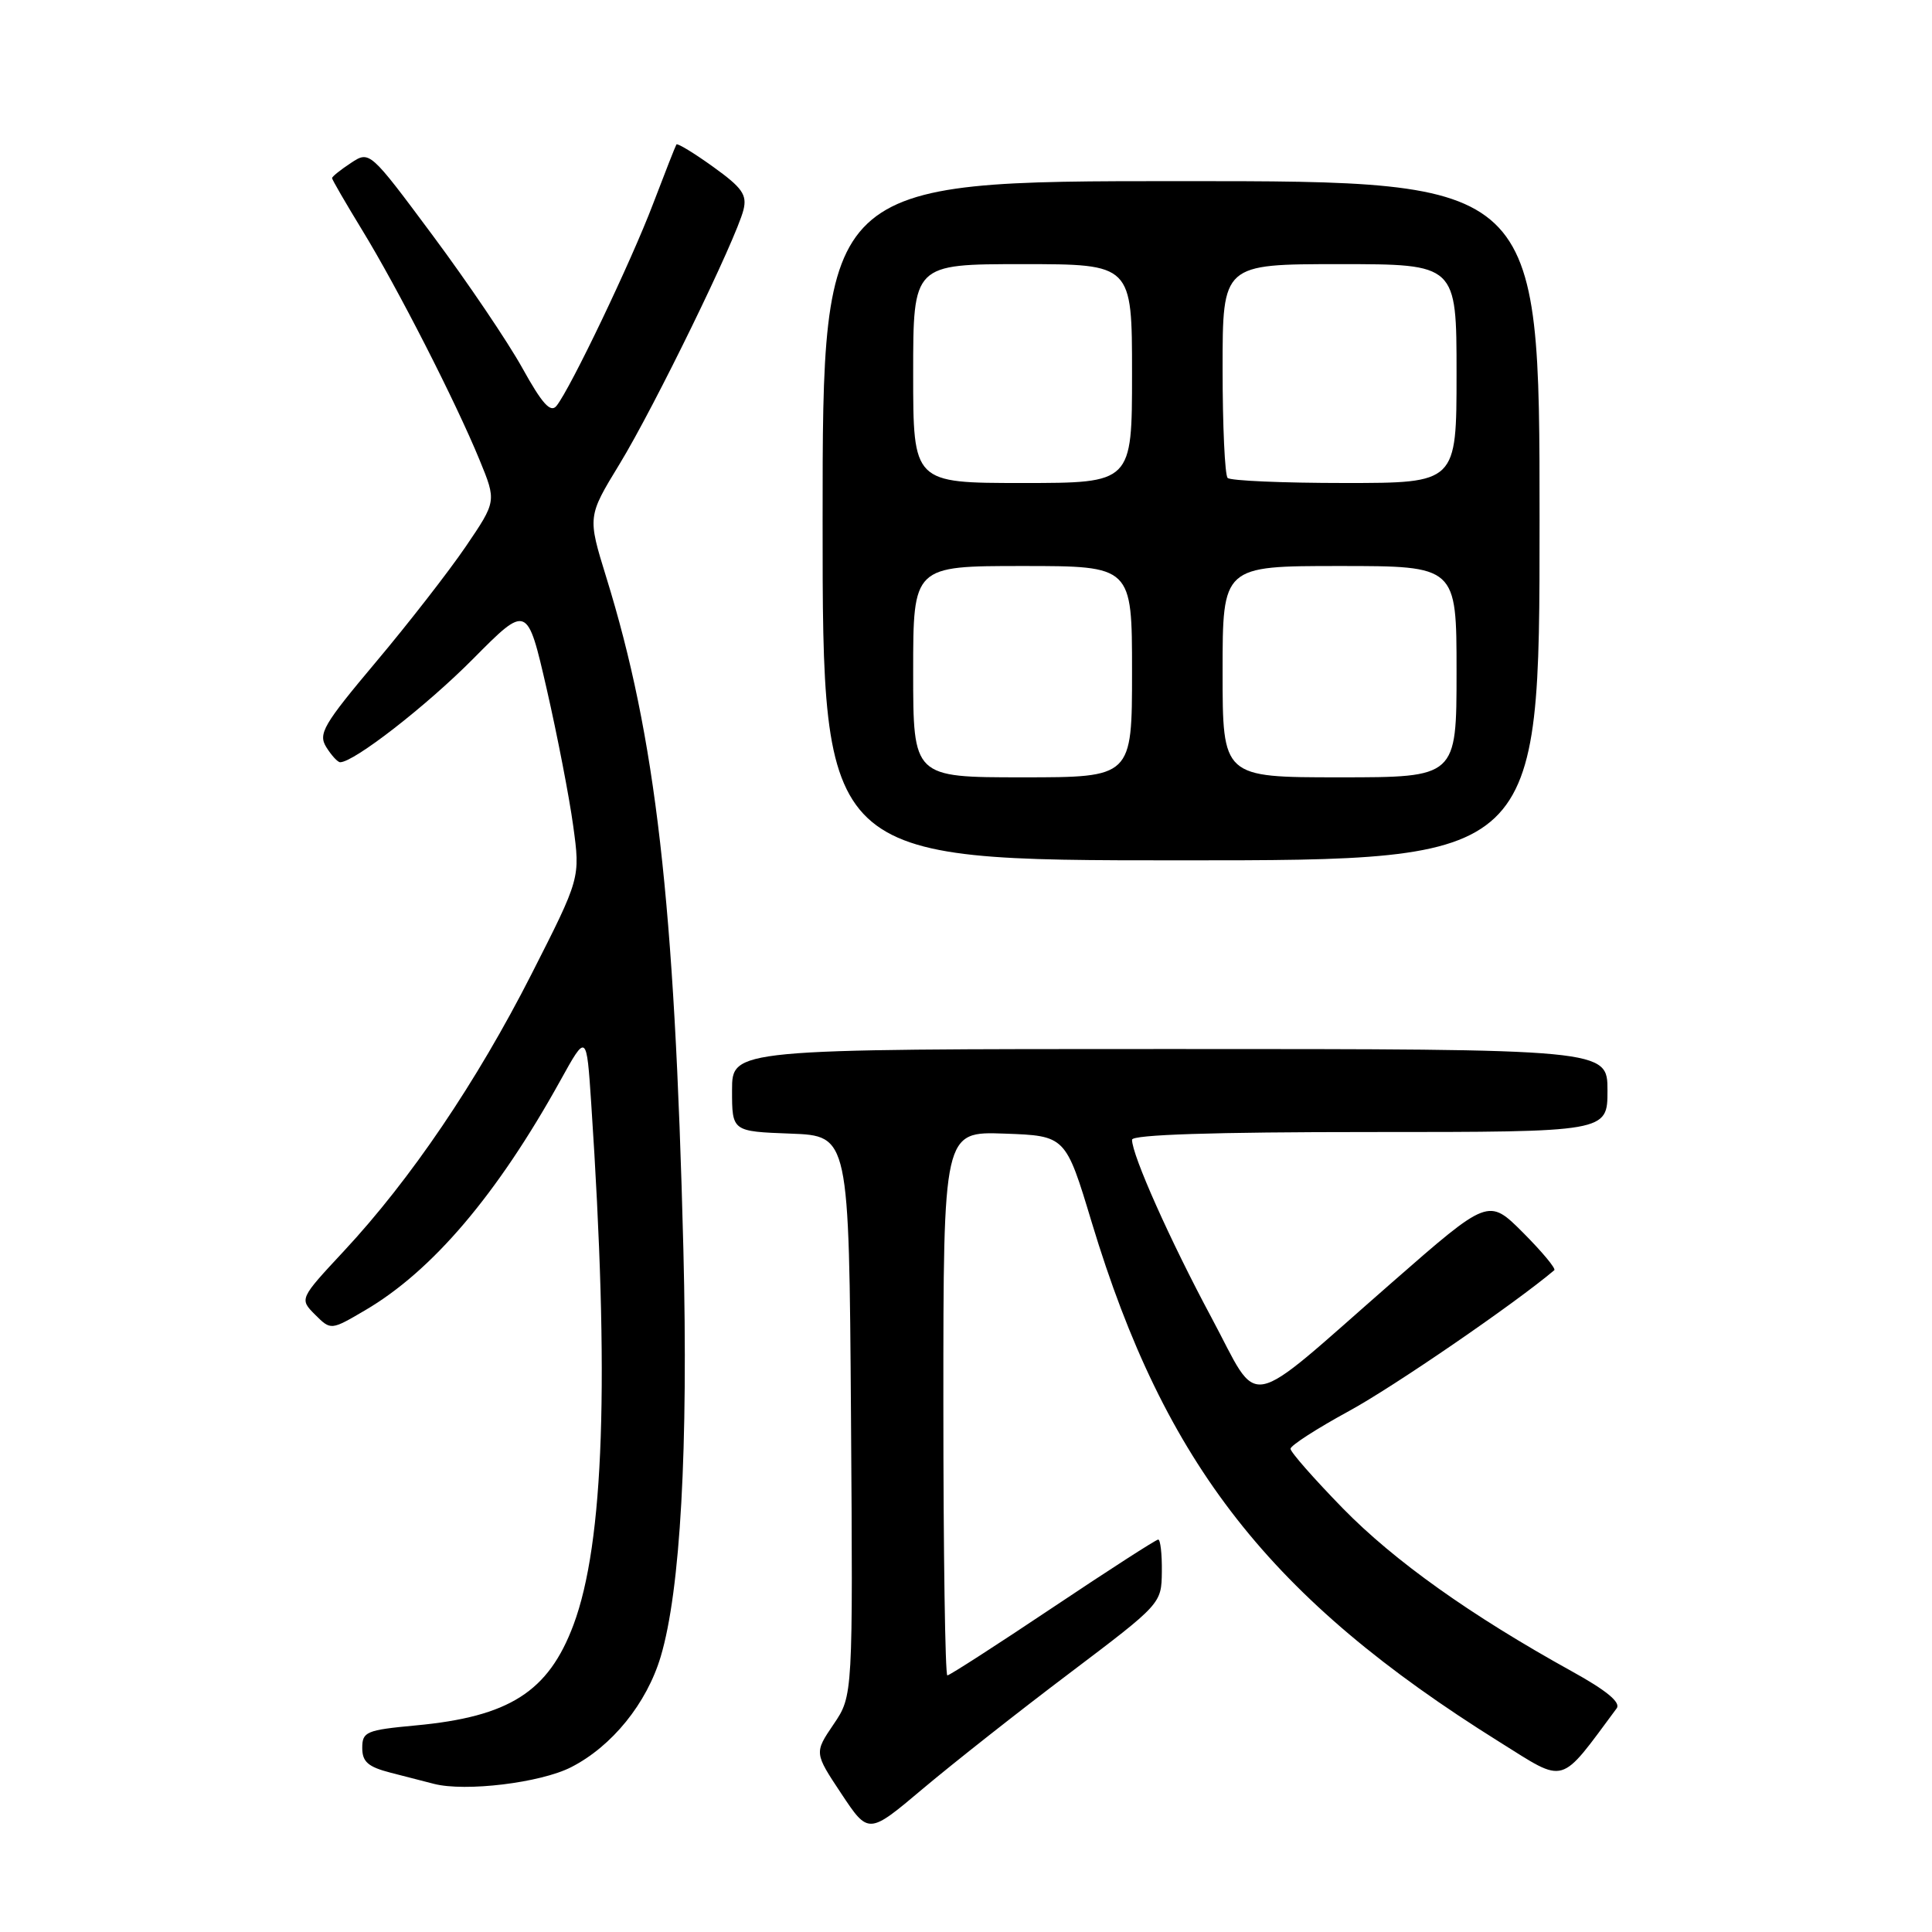 <?xml version="1.0" encoding="UTF-8" standalone="no"?>
<!DOCTYPE svg PUBLIC "-//W3C//DTD SVG 1.1//EN" "http://www.w3.org/Graphics/SVG/1.1/DTD/svg11.dtd" >
<svg xmlns="http://www.w3.org/2000/svg" xmlns:xlink="http://www.w3.org/1999/xlink" version="1.1" viewBox="0 0 256 256">
 <g >
 <path fill="currentColor"
d=" M 141.70 221.72 C 153.89 212.50 153.90 212.50 153.95 208.25 C 153.98 205.91 153.76 204.00 153.47 204.00 C 153.18 204.00 146.90 208.05 139.50 213.00 C 132.10 217.95 125.82 222.00 125.53 222.00 C 125.24 222.00 125.00 205.78 125.00 185.96 C 125.00 149.92 125.00 149.92 133.10 150.21 C 141.20 150.50 141.20 150.50 144.67 162.00 C 154.36 194.06 168.31 211.84 198.69 230.82 C 207.61 236.39 206.54 236.70 214.22 226.36 C 214.79 225.58 212.86 223.99 208.28 221.46 C 194.88 214.05 184.74 206.83 177.93 199.86 C 174.12 195.95 171.00 192.41 171.00 191.97 C 171.00 191.54 174.49 189.29 178.75 186.97 C 184.62 183.78 200.74 172.72 205.95 168.31 C 206.20 168.10 204.34 165.87 201.82 163.34 C 197.23 158.75 197.23 158.75 184.45 169.93 C 164.50 187.37 167.11 186.86 160.52 174.58 C 155.05 164.38 150.00 153.07 150.00 151.02 C 150.00 150.35 160.76 150.00 181.50 150.00 C 213.00 150.00 213.00 150.00 213.00 144.50 C 213.00 139.00 213.00 139.00 155.00 139.00 C 97.00 139.00 97.00 139.00 97.00 144.46 C 97.00 149.92 97.00 149.92 104.75 150.21 C 112.50 150.50 112.50 150.50 112.76 187.59 C 113.02 224.69 113.02 224.69 110.46 228.47 C 107.89 232.26 107.89 232.26 111.48 237.67 C 115.08 243.09 115.08 243.09 122.29 237.01 C 126.26 233.67 134.99 226.78 141.70 221.72 Z  M 75.68 234.16 C 81.09 231.40 85.70 225.71 87.55 219.50 C 90.16 210.75 91.21 191.88 90.55 165.50 C 89.39 119.38 86.90 97.69 80.33 76.48 C 77.85 68.45 77.85 68.45 82.10 61.48 C 86.71 53.92 97.53 31.72 98.51 27.82 C 99.01 25.81 98.36 24.88 94.49 22.10 C 91.96 20.28 89.77 18.95 89.63 19.14 C 89.50 19.34 88.11 22.88 86.54 27.00 C 83.63 34.67 75.59 51.48 73.74 53.78 C 72.96 54.75 71.85 53.52 69.22 48.78 C 67.31 45.33 61.97 37.43 57.36 31.23 C 48.98 19.96 48.98 19.96 46.49 21.60 C 45.12 22.50 44.00 23.40 44.00 23.60 C 44.00 23.80 45.80 26.90 47.99 30.49 C 52.68 38.15 60.37 53.21 63.55 60.96 C 65.79 66.42 65.79 66.42 61.73 72.40 C 59.49 75.69 54.14 82.58 49.83 87.70 C 42.83 96.03 42.13 97.23 43.24 99.01 C 43.92 100.10 44.75 101.00 45.07 101.00 C 46.90 101.00 56.48 93.56 62.68 87.31 C 69.86 80.07 69.86 80.07 72.44 91.29 C 73.85 97.45 75.43 105.61 75.95 109.42 C 76.90 116.34 76.90 116.34 70.42 129.09 C 63.16 143.36 54.42 156.27 45.58 165.76 C 39.67 172.11 39.67 172.11 41.75 174.20 C 43.84 176.28 43.84 176.28 48.36 173.63 C 57.27 168.42 65.87 158.30 74.25 143.18 C 77.72 136.91 77.72 136.91 78.34 146.21 C 80.78 182.82 80.04 204.46 75.99 215.30 C 72.67 224.17 67.49 227.48 55.06 228.63 C 48.53 229.24 48.00 229.46 48.00 231.61 C 48.00 233.45 48.77 234.12 51.75 234.89 C 53.81 235.42 56.40 236.08 57.50 236.37 C 61.65 237.44 71.62 236.24 75.68 234.16 Z  M 204.00 69.00 C 204.00 24.00 204.00 24.00 156.50 24.00 C 109.00 24.00 109.00 24.00 109.00 69.00 C 109.00 114.00 109.00 114.00 156.50 114.00 C 204.00 114.00 204.00 114.00 204.00 69.00 Z  M 121.00 89.00 C 121.00 75.00 121.00 75.00 135.50 75.00 C 150.00 75.00 150.00 75.00 150.00 89.00 C 150.00 103.00 150.00 103.00 135.50 103.00 C 121.00 103.00 121.00 103.00 121.00 89.00 Z  M 162.00 89.00 C 162.00 75.00 162.00 75.00 177.50 75.00 C 193.00 75.00 193.00 75.00 193.00 89.00 C 193.00 103.00 193.00 103.00 177.50 103.00 C 162.00 103.00 162.00 103.00 162.00 89.00 Z  M 121.00 49.50 C 121.00 35.00 121.00 35.00 135.50 35.00 C 150.00 35.00 150.00 35.00 150.00 49.50 C 150.00 64.00 150.00 64.00 135.50 64.00 C 121.00 64.00 121.00 64.00 121.00 49.50 Z  M 162.67 63.33 C 162.30 62.97 162.00 56.44 162.00 48.83 C 162.00 35.00 162.00 35.00 177.50 35.00 C 193.00 35.00 193.00 35.00 193.00 49.50 C 193.00 64.00 193.00 64.00 178.17 64.00 C 170.01 64.00 163.03 63.70 162.67 63.33 Z "/>
</g>
</svg>